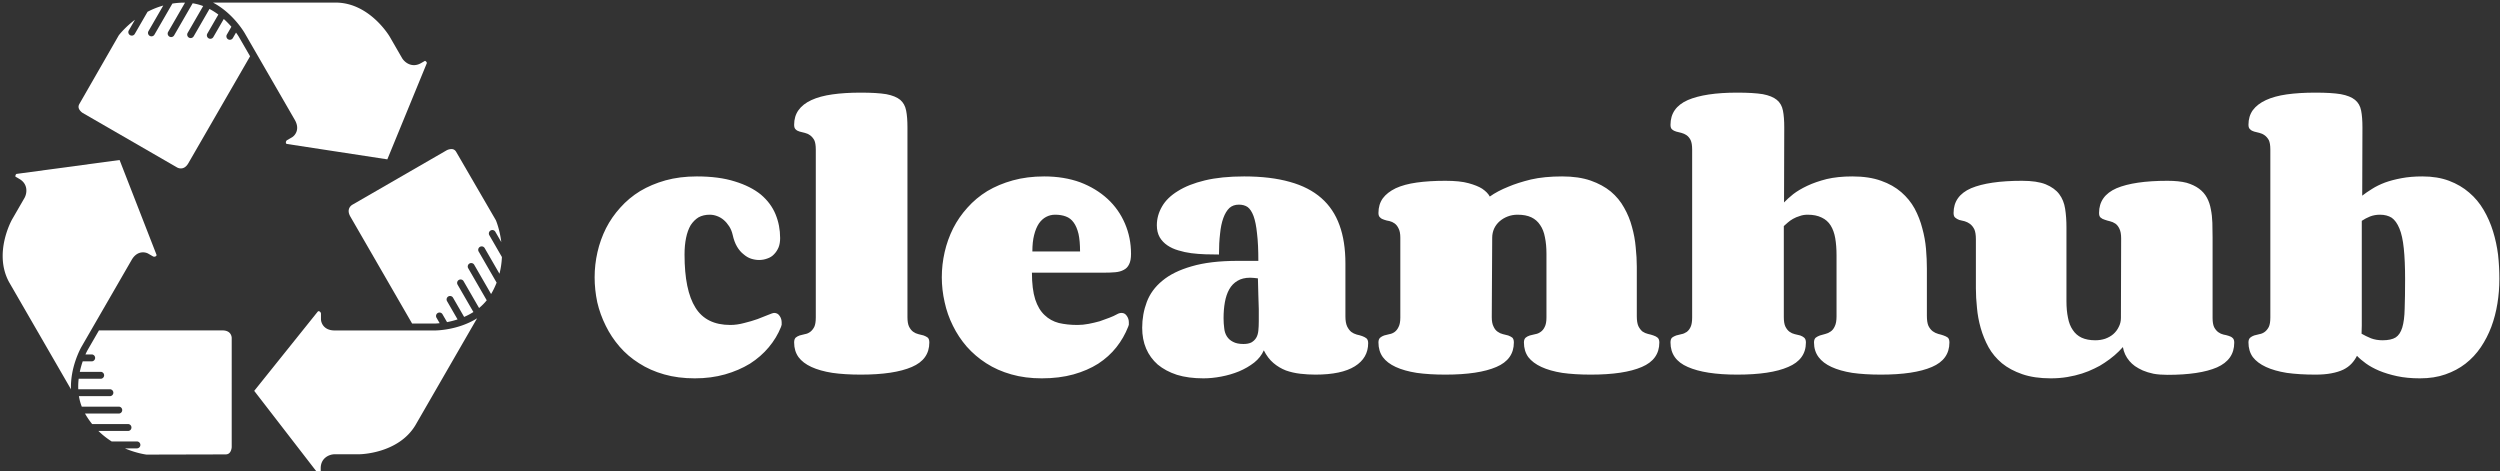 <svg data-v-423bf9ae="" xmlns="http://www.w3.org/2000/svg" viewBox="0 0 525 99" class="iconLeft"><rect x="0" y="0" width="525" height="99" fill="#333333" stroke="none"/><!----><!----><!----><g data-v-423bf9ae="" id="08e2e48a-25ea-4c78-9717-bc078a9d7912" fill="white" transform="matrix(4.594,0,0,4.594,123.447,-10.086)"><path d="M4.98 10.26L4.98 10.26L4.98 10.26Q6.00 10.26 6.72 10.49L6.72 10.49L6.72 10.49Q7.44 10.71 7.91 11.09L7.91 11.09L7.91 11.09Q8.37 11.48 8.58 11.99L8.58 11.99L8.58 11.99Q8.79 12.50 8.79 13.08L8.79 13.08L8.79 13.08Q8.79 13.32 8.72 13.50L8.72 13.50L8.72 13.50Q8.64 13.69 8.51 13.82L8.51 13.82L8.51 13.82Q8.39 13.95 8.21 14.01L8.21 14.01L8.21 14.01Q8.03 14.08 7.83 14.08L7.83 14.08L7.83 14.08Q7.65 14.08 7.46 14.02L7.46 14.02L7.46 14.02Q7.28 13.96 7.12 13.82L7.12 13.82L7.12 13.82Q6.95 13.69 6.82 13.47L6.82 13.47L6.82 13.47Q6.69 13.25 6.62 12.93L6.62 12.93L6.62 12.93Q6.57 12.71 6.46 12.54L6.46 12.54L6.46 12.54Q6.35 12.37 6.21 12.25L6.21 12.25L6.21 12.25Q6.07 12.13 5.90 12.07L5.90 12.07L5.90 12.07Q5.74 12.01 5.57 12.01L5.57 12.01L5.57 12.01Q5.28 12.01 5.06 12.13L5.06 12.13L5.06 12.13Q4.85 12.26 4.70 12.49L4.70 12.49L4.70 12.49Q4.56 12.73 4.49 13.07L4.49 13.07L4.49 13.07Q4.42 13.41 4.42 13.83L4.42 13.83L4.42 13.83Q4.42 15.47 4.92 16.26L4.92 16.26L4.92 16.26Q5.41 17.05 6.51 17.05L6.51 17.05L6.51 17.05Q6.82 17.05 7.15 16.96L7.15 16.96L7.15 16.96Q7.48 16.88 7.76 16.78L7.76 16.78L7.76 16.78Q8.04 16.67 8.24 16.59L8.24 16.59L8.24 16.59Q8.45 16.50 8.52 16.50L8.52 16.50L8.52 16.50Q8.68 16.50 8.77 16.64L8.77 16.64L8.77 16.64Q8.86 16.77 8.86 16.94L8.86 16.94L8.86 16.94Q8.86 16.99 8.86 17.04L8.86 17.04L8.86 17.04Q8.85 17.09 8.83 17.14L8.83 17.14L8.83 17.14Q8.63 17.64 8.27 18.07L8.27 18.07L8.27 18.07Q7.91 18.50 7.41 18.82L7.41 18.82L7.41 18.82Q6.90 19.13 6.27 19.31L6.27 19.31L6.27 19.31Q5.63 19.49 4.89 19.49L4.89 19.49L4.89 19.49Q4.12 19.49 3.49 19.31L3.49 19.31L3.49 19.31Q2.85 19.13 2.34 18.80L2.34 18.80L2.34 18.80Q1.83 18.48 1.45 18.04L1.45 18.04L1.45 18.04Q1.07 17.60 0.82 17.09L0.82 17.09L0.82 17.09Q0.56 16.57 0.43 16.01L0.43 16.01L0.43 16.01Q0.31 15.44 0.31 14.87L0.31 14.87L0.31 14.87Q0.31 14.29 0.44 13.72L0.44 13.72L0.44 13.72Q0.57 13.15 0.83 12.63L0.83 12.63L0.83 12.63Q1.09 12.12 1.48 11.69L1.48 11.69L1.48 11.69Q1.87 11.25 2.39 10.93L2.39 10.93L2.39 10.93Q2.91 10.62 3.55 10.44L3.55 10.44L3.55 10.44Q4.20 10.26 4.98 10.26ZM14.61 8.02L14.61 16.69L14.61 16.69Q14.61 16.97 14.68 17.12L14.68 17.12L14.68 17.12Q14.76 17.28 14.87 17.36L14.87 17.36L14.87 17.36Q14.98 17.44 15.11 17.47L15.11 17.47L15.11 17.47Q15.24 17.50 15.35 17.53L15.35 17.53L15.35 17.53Q15.46 17.57 15.54 17.63L15.54 17.63L15.54 17.63Q15.61 17.70 15.61 17.85L15.61 17.85L15.61 17.85Q15.61 18.63 14.81 18.97L14.81 18.97L14.81 18.97Q14 19.32 12.48 19.32L12.48 19.32L12.48 19.32Q11.74 19.32 11.18 19.24L11.18 19.24L11.18 19.24Q10.61 19.15 10.22 18.97L10.22 18.97L10.22 18.97Q9.83 18.79 9.63 18.52L9.63 18.52L9.63 18.52Q9.43 18.24 9.43 17.85L9.43 17.85L9.43 17.85Q9.43 17.70 9.50 17.63L9.50 17.63L9.50 17.63Q9.57 17.57 9.68 17.53L9.68 17.53L9.68 17.53Q9.80 17.50 9.92 17.47L9.92 17.47L9.92 17.47Q10.05 17.45 10.16 17.37L10.16 17.37L10.16 17.37Q10.27 17.29 10.35 17.14L10.35 17.14L10.35 17.14Q10.42 16.99 10.42 16.71L10.42 16.71L10.42 9.03L10.42 9.03Q10.42 8.75 10.35 8.60L10.35 8.60L10.35 8.60Q10.27 8.46 10.16 8.38L10.16 8.38L10.16 8.38Q10.05 8.30 9.92 8.27L9.92 8.27L9.92 8.27Q9.80 8.24 9.68 8.21L9.68 8.21L9.68 8.21Q9.57 8.18 9.50 8.11L9.50 8.11L9.50 8.11Q9.43 8.05 9.43 7.90L9.43 7.90L9.43 7.90Q9.43 7.51 9.63 7.23L9.63 7.23L9.63 7.23Q9.83 6.95 10.22 6.77L10.22 6.77L10.22 6.77Q10.61 6.59 11.18 6.51L11.18 6.51L11.18 6.51Q11.74 6.43 12.48 6.43L12.48 6.43L12.48 6.43Q13.21 6.43 13.64 6.50L13.64 6.50L13.64 6.50Q14.06 6.58 14.28 6.76L14.28 6.76L14.28 6.76Q14.49 6.94 14.55 7.25L14.55 7.25L14.55 7.25Q14.61 7.55 14.61 8.02L14.61 8.02ZM21.36 12.01L21.36 12.01L21.36 12.01Q21.14 12.01 20.95 12.11L20.95 12.11L20.95 12.11Q20.76 12.21 20.62 12.41L20.62 12.41L20.62 12.41Q20.48 12.62 20.40 12.94L20.40 12.94L20.40 12.94Q20.32 13.25 20.32 13.69L20.32 13.69L22.50 13.69L22.50 13.69Q22.50 13.21 22.43 12.89L22.43 12.89L22.43 12.89Q22.35 12.56 22.21 12.37L22.21 12.37L22.21 12.37Q22.07 12.17 21.85 12.09L21.85 12.09L21.85 12.09Q21.64 12.01 21.36 12.01ZM20.86 10.26L20.86 10.26L20.86 10.26Q21.77 10.26 22.51 10.53L22.51 10.53L22.51 10.53Q23.24 10.81 23.76 11.29L23.76 11.29L23.76 11.29Q24.27 11.76 24.55 12.41L24.55 12.41L24.55 12.41Q24.83 13.06 24.83 13.80L24.83 13.80L24.83 13.80Q24.83 14.11 24.74 14.28L24.74 14.28L24.74 14.28Q24.66 14.45 24.50 14.53L24.50 14.53L24.50 14.53Q24.34 14.62 24.11 14.64L24.11 14.64L24.11 14.64Q23.88 14.66 23.58 14.66L23.58 14.66L20.30 14.66L20.30 14.66Q20.30 15.41 20.45 15.88L20.45 15.88L20.45 15.88Q20.60 16.34 20.88 16.60L20.88 16.60L20.88 16.60Q21.15 16.86 21.53 16.96L21.53 16.96L21.53 16.96Q21.92 17.05 22.38 17.05L22.38 17.05L22.38 17.05Q22.63 17.05 22.89 17.00L22.89 17.00L22.89 17.00Q23.15 16.95 23.40 16.88L23.40 16.88L23.40 16.88Q23.64 16.80 23.84 16.72L23.84 16.72L23.84 16.72Q24.05 16.64 24.19 16.56L24.19 16.56L24.19 16.56Q24.29 16.50 24.40 16.50L24.40 16.50L24.40 16.50Q24.55 16.50 24.64 16.64L24.64 16.64L24.64 16.64Q24.73 16.77 24.73 16.93L24.73 16.93L24.73 16.93Q24.73 16.99 24.73 17.04L24.73 17.04L24.73 17.04Q24.72 17.08 24.70 17.13L24.70 17.13L24.70 17.13Q24.50 17.64 24.16 18.07L24.16 18.07L24.16 18.07Q23.82 18.50 23.33 18.82L23.33 18.82L23.33 18.82Q22.84 19.13 22.20 19.31L22.20 19.31L22.20 19.31Q21.55 19.49 20.75 19.49L20.75 19.49L20.75 19.49Q19.99 19.49 19.36 19.31L19.36 19.31L19.36 19.31Q18.72 19.13 18.21 18.80L18.21 18.80L18.21 18.80Q17.71 18.48 17.32 18.04L17.32 18.04L17.32 18.04Q16.94 17.60 16.69 17.09L16.69 17.09L16.69 17.09Q16.43 16.57 16.31 16.01L16.31 16.01L16.31 16.01Q16.18 15.44 16.18 14.87L16.18 14.87L16.18 14.87Q16.18 14.29 16.31 13.72L16.31 13.72L16.31 13.72Q16.44 13.15 16.70 12.63L16.70 12.63L16.70 12.63Q16.96 12.12 17.35 11.69L17.35 11.69L17.35 11.69Q17.74 11.25 18.26 10.93L18.26 10.93L18.26 10.93Q18.78 10.62 19.43 10.44L19.43 10.44L19.43 10.44Q20.08 10.26 20.86 10.26ZM29.97 17.92L29.97 17.92L29.97 17.92Q30.19 17.92 30.33 17.85L30.33 17.85L30.33 17.85Q30.47 17.77 30.55 17.64L30.55 17.64L30.55 17.64Q30.63 17.51 30.65 17.31L30.65 17.31L30.65 17.31Q30.67 17.12 30.67 16.87L30.67 16.87L30.67 16.87Q30.67 16.66 30.67 16.33L30.67 16.33L30.67 16.33Q30.66 16.00 30.65 15.69L30.65 15.69L30.65 15.69Q30.64 15.32 30.63 14.92L30.63 14.92L30.63 14.92Q30.54 14.91 30.45 14.90L30.45 14.90L30.45 14.90Q30.37 14.89 30.28 14.89L30.28 14.89L30.28 14.89Q29.93 14.89 29.70 15.03L29.70 15.03L29.70 15.03Q29.46 15.17 29.32 15.42L29.32 15.42L29.32 15.42Q29.18 15.67 29.12 16.01L29.12 16.01L29.12 16.01Q29.06 16.34 29.06 16.74L29.06 16.74L29.06 16.74Q29.06 16.98 29.09 17.20L29.09 17.20L29.09 17.20Q29.11 17.41 29.21 17.57L29.21 17.57L29.21 17.57Q29.31 17.73 29.49 17.82L29.49 17.82L29.49 17.82Q29.67 17.92 29.97 17.92ZM33.26 19.32L33.26 19.32L33.26 19.32Q32.92 19.32 32.57 19.28L32.57 19.28L32.57 19.28Q32.22 19.24 31.91 19.13L31.91 19.13L31.91 19.13Q31.60 19.01 31.34 18.79L31.34 18.79L31.34 18.79Q31.08 18.57 30.90 18.21L30.90 18.21L30.90 18.21Q30.76 18.53 30.46 18.77L30.46 18.77L30.46 18.77Q30.15 19.01 29.77 19.17L29.77 19.17L29.77 19.17Q29.38 19.33 28.95 19.41L28.95 19.41L28.95 19.41Q28.53 19.49 28.14 19.49L28.14 19.49L28.14 19.49Q27.45 19.49 26.93 19.33L26.93 19.33L26.93 19.33Q26.41 19.16 26.05 18.86L26.05 18.86L26.05 18.86Q25.70 18.55 25.52 18.13L25.52 18.13L25.52 18.13Q25.34 17.71 25.34 17.18L25.34 17.18L25.34 17.18Q25.34 16.56 25.55 16.00L25.55 16.00L25.55 16.00Q25.76 15.44 26.26 15.03L26.26 15.03L26.26 15.03Q26.76 14.61 27.60 14.37L27.60 14.37L27.60 14.37Q28.44 14.12 29.71 14.12L29.71 14.12L30.65 14.12L30.65 14.12Q30.65 13.36 30.59 12.87L30.59 12.87L30.59 12.87Q30.54 12.37 30.43 12.07L30.43 12.07L30.43 12.07Q30.32 11.78 30.16 11.66L30.16 11.66L30.16 11.66Q30.00 11.55 29.76 11.55L29.76 11.55L29.76 11.55Q29.50 11.55 29.33 11.70L29.33 11.70L29.33 11.70Q29.16 11.86 29.05 12.16L29.05 12.16L29.05 12.16Q28.94 12.46 28.90 12.88L28.90 12.88L28.90 12.88Q28.85 13.30 28.85 13.83L28.85 13.83L28.85 13.83Q28.56 13.83 28.24 13.82L28.24 13.82L28.24 13.82Q27.91 13.81 27.59 13.77L27.59 13.77L27.59 13.77Q27.28 13.73 26.99 13.64L26.99 13.64L26.99 13.64Q26.71 13.56 26.49 13.41L26.49 13.41L26.49 13.41Q26.27 13.26 26.14 13.04L26.14 13.04L26.14 13.04Q26.01 12.81 26.01 12.49L26.01 12.49L26.01 12.49Q26.01 12.04 26.25 11.63L26.25 11.63L26.25 11.63Q26.48 11.23 26.97 10.93L26.97 10.93L26.97 10.93Q27.46 10.62 28.21 10.44L28.21 10.44L28.21 10.44Q28.96 10.26 30.00 10.26L30.00 10.26L30.00 10.26Q31.21 10.26 32.09 10.51L32.09 10.51L32.09 10.51Q32.96 10.75 33.53 11.25L33.53 11.25L33.53 11.25Q34.09 11.74 34.36 12.49L34.36 12.49L34.36 12.49Q34.63 13.23 34.63 14.24L34.63 14.24L34.63 16.66L34.63 16.66Q34.63 16.95 34.71 17.12L34.71 17.12L34.71 17.12Q34.79 17.28 34.90 17.37L34.90 17.37L34.90 17.37Q35.01 17.45 35.15 17.49L35.15 17.49L35.15 17.49Q35.29 17.52 35.40 17.56L35.40 17.56L35.40 17.56Q35.51 17.60 35.59 17.66L35.59 17.66L35.59 17.66Q35.67 17.73 35.67 17.88L35.67 17.88L35.67 17.88Q35.67 18.56 35.06 18.94L35.06 18.94L35.06 18.94Q34.45 19.32 33.26 19.32ZM41.34 13.06L41.32 16.69L41.32 16.69Q41.32 16.97 41.40 17.12L41.40 17.12L41.40 17.12Q41.47 17.28 41.59 17.36L41.59 17.36L41.59 17.36Q41.70 17.44 41.83 17.47L41.83 17.47L41.83 17.47Q41.96 17.50 42.07 17.53L42.07 17.53L42.07 17.53Q42.18 17.57 42.26 17.63L42.26 17.63L42.26 17.63Q42.33 17.70 42.33 17.85L42.33 17.85L42.33 17.85Q42.33 18.63 41.53 18.97L41.53 18.97L41.53 18.97Q40.72 19.32 39.20 19.32L39.20 19.32L39.20 19.32Q38.46 19.32 37.89 19.24L37.89 19.24L37.89 19.24Q37.32 19.15 36.93 18.97L36.93 18.97L36.93 18.97Q36.54 18.79 36.34 18.52L36.34 18.52L36.34 18.52Q36.14 18.24 36.14 17.85L36.14 17.85L36.14 17.85Q36.14 17.70 36.22 17.63L36.22 17.63L36.22 17.63Q36.29 17.57 36.40 17.53L36.40 17.53L36.40 17.53Q36.51 17.50 36.64 17.47L36.64 17.47L36.64 17.47Q36.77 17.45 36.88 17.37L36.88 17.37L36.88 17.37Q36.99 17.29 37.06 17.14L37.06 17.14L37.06 17.14Q37.14 16.99 37.14 16.71L37.14 16.71L37.14 13.06L37.14 13.06Q37.14 12.79 37.06 12.64L37.06 12.64L37.06 12.64Q36.99 12.49 36.88 12.41L36.88 12.41L36.88 12.41Q36.77 12.33 36.64 12.30L36.64 12.30L36.64 12.30Q36.51 12.28 36.40 12.24L36.40 12.24L36.40 12.24Q36.29 12.21 36.22 12.14L36.22 12.14L36.22 12.14Q36.14 12.08 36.14 11.93L36.14 11.93L36.14 11.93Q36.14 11.54 36.34 11.26L36.34 11.26L36.34 11.26Q36.54 10.99 36.93 10.80L36.93 10.80L36.93 10.80Q37.32 10.62 37.89 10.54L37.89 10.54L37.89 10.54Q38.46 10.46 39.20 10.46L39.20 10.46L39.20 10.46Q39.87 10.46 40.26 10.57L40.26 10.57L40.26 10.57Q40.66 10.68 40.88 10.82L40.88 10.82L40.88 10.82Q41.13 10.99 41.23 11.18L41.23 11.18L41.23 11.18Q41.58 10.93 42.08 10.73L42.08 10.73L42.08 10.73Q42.50 10.55 43.11 10.40L43.11 10.40L43.11 10.40Q43.72 10.26 44.54 10.26L44.54 10.26L44.54 10.26Q45.29 10.26 45.84 10.45L45.84 10.45L45.84 10.45Q46.38 10.64 46.76 10.95L46.76 10.95L46.76 10.95Q47.14 11.27 47.37 11.69L47.37 11.69L47.37 11.69Q47.61 12.11 47.73 12.57L47.73 12.57L47.73 12.57Q47.86 13.03 47.90 13.50L47.90 13.50L47.90 13.50Q47.95 13.97 47.95 14.39L47.95 14.39L47.95 16.65L47.95 16.65Q47.95 16.94 48.02 17.10L48.02 17.10L48.02 17.10Q48.10 17.26 48.21 17.35L48.21 17.35L48.21 17.35Q48.33 17.43 48.46 17.46L48.46 17.46L48.46 17.46Q48.60 17.49 48.71 17.53L48.71 17.53L48.71 17.53Q48.83 17.57 48.90 17.63L48.90 17.63L48.90 17.63Q48.98 17.70 48.98 17.85L48.98 17.85L48.98 17.85Q48.98 18.63 48.18 18.97L48.18 18.97L48.18 18.97Q47.37 19.32 45.85 19.32L45.85 19.32L45.85 19.32Q45.11 19.32 44.54 19.24L44.54 19.24L44.54 19.24Q43.98 19.15 43.59 18.97L43.59 18.97L43.59 18.97Q43.20 18.79 42.99 18.52L42.99 18.52L42.99 18.52Q42.79 18.24 42.79 17.85L42.79 17.85L42.79 17.85Q42.79 17.70 42.87 17.63L42.87 17.63L42.87 17.63Q42.94 17.57 43.06 17.53L43.06 17.53L43.06 17.53Q43.18 17.50 43.31 17.47L43.31 17.47L43.31 17.47Q43.44 17.45 43.55 17.37L43.55 17.37L43.55 17.37Q43.67 17.29 43.74 17.14L43.74 17.14L43.74 17.14Q43.82 16.99 43.82 16.71L43.82 16.71L43.82 13.79L43.82 13.79Q43.82 13.37 43.75 13.04L43.75 13.04L43.75 13.04Q43.69 12.71 43.53 12.48L43.53 12.48L43.53 12.48Q43.38 12.25 43.13 12.13L43.13 12.13L43.13 12.13Q42.88 12.01 42.50 12.01L42.50 12.01L42.50 12.01Q42.26 12.01 42.05 12.09L42.05 12.09L42.05 12.09Q41.84 12.17 41.68 12.31L41.68 12.31L41.68 12.31Q41.52 12.45 41.43 12.64L41.43 12.64L41.43 12.64Q41.34 12.84 41.34 13.06L41.34 13.06ZM54.69 8.02L54.68 11.45L54.68 11.45Q54.84 11.28 55.10 11.07L55.10 11.07L55.10 11.07Q55.36 10.87 55.74 10.69L55.74 10.69L55.74 10.69Q56.12 10.51 56.63 10.38L56.63 10.38L56.63 10.38Q57.14 10.26 57.80 10.26L57.80 10.26L57.80 10.26Q58.57 10.26 59.12 10.46L59.12 10.46L59.12 10.46Q59.66 10.65 60.04 10.98L60.04 10.98L60.04 10.98Q60.42 11.31 60.65 11.73L60.65 11.73L60.65 11.73Q60.88 12.16 61.00 12.63L61.00 12.63L61.00 12.63Q61.13 13.10 61.17 13.57L61.17 13.57L61.17 13.57Q61.21 14.05 61.21 14.47L61.21 14.47L61.21 16.63L61.21 16.63Q61.21 16.93 61.28 17.09L61.28 17.09L61.28 17.09Q61.36 17.25 61.48 17.34L61.48 17.34L61.48 17.34Q61.59 17.42 61.73 17.46L61.73 17.46L61.73 17.46Q61.86 17.49 61.97 17.53L61.97 17.53L61.97 17.53Q62.09 17.57 62.17 17.63L62.17 17.63L62.17 17.63Q62.24 17.70 62.24 17.85L62.24 17.85L62.24 17.85Q62.24 18.63 61.44 18.97L61.44 18.97L61.44 18.97Q60.63 19.32 59.11 19.32L59.11 19.32L59.11 19.32Q58.37 19.32 57.80 19.24L57.80 19.24L57.80 19.24Q57.24 19.15 56.85 18.97L56.85 18.97L56.85 18.97Q56.46 18.79 56.26 18.52L56.26 18.52L56.26 18.52Q56.05 18.24 56.05 17.85L56.05 17.85L56.05 17.85Q56.05 17.70 56.13 17.63L56.13 17.63L56.13 17.63Q56.21 17.57 56.32 17.53L56.32 17.53L56.32 17.53Q56.44 17.49 56.57 17.46L56.57 17.46L56.57 17.46Q56.70 17.43 56.81 17.35L56.81 17.35L56.81 17.35Q56.93 17.27 57.00 17.11L57.00 17.11L57.00 17.11Q57.08 16.95 57.08 16.66L57.08 16.66L57.08 13.87L57.08 13.87Q57.08 13.43 57.02 13.08L57.02 13.08L57.02 13.08Q56.96 12.74 56.81 12.50L56.81 12.50L56.81 12.50Q56.66 12.26 56.40 12.14L56.40 12.14L56.40 12.14Q56.14 12.01 55.76 12.01L55.76 12.01L55.76 12.01Q55.56 12.01 55.40 12.07L55.40 12.07L55.40 12.07Q55.23 12.12 55.09 12.20L55.09 12.20L55.09 12.20Q54.95 12.28 54.85 12.37L54.85 12.37L54.85 12.37Q54.74 12.46 54.67 12.53L54.67 12.53L54.67 16.69L54.67 16.69Q54.67 16.97 54.74 17.12L54.74 17.12L54.74 17.12Q54.82 17.28 54.93 17.36L54.93 17.36L54.93 17.36Q55.04 17.44 55.17 17.47L55.17 17.47L55.17 17.47Q55.30 17.50 55.42 17.53L55.42 17.53L55.42 17.53Q55.53 17.57 55.60 17.63L55.60 17.63L55.60 17.63Q55.68 17.70 55.68 17.85L55.68 17.85L55.68 17.85Q55.68 18.63 54.87 18.97L54.87 18.97L54.87 18.97Q54.07 19.32 52.54 19.32L52.54 19.32L52.54 19.32Q51.07 19.32 50.28 18.97L50.28 18.97L50.28 18.97Q49.49 18.63 49.49 17.85L49.49 17.85L49.49 17.85Q49.49 17.70 49.56 17.63L49.56 17.63L49.56 17.63Q49.64 17.57 49.75 17.53L49.75 17.53L49.75 17.53Q49.86 17.50 49.99 17.47L49.99 17.47L49.99 17.47Q50.11 17.45 50.23 17.37L50.23 17.37L50.23 17.37Q50.34 17.29 50.41 17.14L50.41 17.14L50.41 17.14Q50.48 16.99 50.48 16.71L50.48 16.71L50.48 9.03L50.48 9.03Q50.48 8.75 50.41 8.60L50.41 8.60L50.41 8.60Q50.34 8.46 50.23 8.38L50.23 8.38L50.23 8.38Q50.11 8.30 49.99 8.27L49.99 8.27L49.99 8.27Q49.86 8.24 49.75 8.21L49.75 8.21L49.75 8.21Q49.64 8.18 49.56 8.11L49.56 8.11L49.56 8.11Q49.49 8.05 49.49 7.90L49.49 7.90L49.49 7.90Q49.49 7.12 50.28 6.77L50.28 6.77L50.28 6.77Q51.07 6.43 52.54 6.43L52.54 6.43L52.54 6.43Q53.28 6.43 53.71 6.50L53.71 6.50L53.71 6.50Q54.13 6.58 54.35 6.76L54.35 6.76L54.35 6.76Q54.57 6.94 54.63 7.25L54.63 7.25L54.63 7.25Q54.69 7.55 54.69 8.02L54.69 8.02ZM70.08 16.73L70.09 13.09L70.09 13.09Q70.09 12.81 70.01 12.65L70.01 12.65L70.01 12.65Q69.94 12.50 69.83 12.42L69.83 12.42L69.83 12.42Q69.71 12.34 69.58 12.31L69.58 12.31L69.58 12.31Q69.45 12.28 69.34 12.24L69.34 12.24L69.34 12.24Q69.23 12.21 69.15 12.14L69.15 12.14L69.15 12.14Q69.08 12.08 69.08 11.93L69.08 11.93L69.08 11.93Q69.08 11.15 69.88 10.80L69.88 10.80L69.88 10.80Q70.69 10.46 72.21 10.46L72.21 10.46L72.21 10.46Q72.73 10.46 73.08 10.55L73.08 10.55L73.08 10.55Q73.42 10.65 73.65 10.82L73.65 10.82L73.65 10.82Q73.88 10.99 74.01 11.23L74.01 11.23L74.01 11.23Q74.14 11.47 74.19 11.76L74.19 11.76L74.19 11.76Q74.25 12.05 74.26 12.38L74.26 12.38L74.26 12.38Q74.27 12.71 74.27 13.06L74.27 13.06L74.27 16.73L74.27 16.73Q74.27 17.00 74.34 17.15L74.34 17.15L74.34 17.15Q74.42 17.30 74.53 17.38L74.53 17.38L74.53 17.38Q74.64 17.46 74.77 17.49L74.77 17.49L74.77 17.49Q74.89 17.51 75.01 17.55L75.01 17.55L75.01 17.55Q75.12 17.58 75.19 17.65L75.19 17.65L75.19 17.65Q75.26 17.71 75.26 17.86L75.26 17.86L75.26 17.86Q75.26 18.64 74.47 18.99L74.47 18.99L74.47 18.99Q73.68 19.33 72.21 19.33L72.21 19.33L72.21 19.33Q71.85 19.33 71.57 19.28L71.57 19.28L71.57 19.28Q71.29 19.22 71.08 19.13L71.08 19.13L71.08 19.13Q70.88 19.04 70.72 18.93L70.72 18.93L70.72 18.93Q70.57 18.82 70.47 18.70L70.47 18.70L70.47 18.70Q70.23 18.42 70.17 18.06L70.17 18.06L70.17 18.06Q69.82 18.46 69.33 18.78L69.33 18.78L69.33 18.78Q69.13 18.92 68.87 19.04L68.87 19.04L68.87 19.04Q68.61 19.17 68.30 19.27L68.30 19.27L68.30 19.27Q67.99 19.37 67.63 19.43L67.63 19.43L67.63 19.43Q67.27 19.49 66.87 19.49L66.87 19.49L66.87 19.49Q66.12 19.49 65.57 19.30L65.57 19.30L65.57 19.30Q65.02 19.11 64.64 18.80L64.64 18.80L64.64 18.80Q64.26 18.48 64.03 18.07L64.03 18.07L64.03 18.07Q63.80 17.65 63.67 17.19L63.67 17.19L63.67 17.19Q63.54 16.73 63.50 16.27L63.50 16.27L63.50 16.27Q63.45 15.80 63.45 15.37L63.45 15.37L63.45 13.13L63.45 13.13Q63.45 12.84 63.38 12.68L63.38 12.68L63.38 12.68Q63.30 12.52 63.18 12.43L63.18 12.43L63.18 12.43Q63.07 12.35 62.94 12.31L62.94 12.31L62.94 12.31Q62.81 12.28 62.69 12.25L62.69 12.25L62.69 12.25Q62.58 12.21 62.50 12.14L62.50 12.14L62.50 12.14Q62.43 12.08 62.43 11.93L62.43 11.93L62.43 11.93Q62.43 11.15 63.23 10.80L63.23 10.80L63.23 10.80Q64.04 10.46 65.56 10.46L65.56 10.46L65.56 10.46Q66.24 10.46 66.64 10.62L66.64 10.62L66.64 10.62Q67.05 10.79 67.26 11.07L67.26 11.07L67.26 11.07Q67.47 11.35 67.53 11.74L67.53 11.74L67.53 11.74Q67.59 12.13 67.59 12.58L67.59 12.58L67.59 15.96L67.59 15.96Q67.59 16.39 67.66 16.72L67.66 16.72L67.66 16.72Q67.72 17.05 67.88 17.28L67.88 17.28L67.88 17.28Q68.03 17.51 68.28 17.63L68.28 17.63L68.28 17.63Q68.54 17.75 68.91 17.75L68.91 17.75L68.91 17.75Q69.15 17.75 69.36 17.68L69.36 17.68L69.36 17.68Q69.58 17.60 69.73 17.47L69.73 17.47L69.73 17.47Q69.89 17.33 69.98 17.14L69.98 17.14L69.98 17.14Q70.08 16.95 70.08 16.73L70.08 16.73ZM81.12 8.02L81.11 11.14L81.11 11.14Q81.30 10.99 81.56 10.83L81.56 10.83L81.56 10.83Q81.81 10.67 82.15 10.54L82.15 10.54L82.15 10.54Q82.48 10.42 82.91 10.34L82.91 10.34L82.91 10.34Q83.33 10.26 83.86 10.26L83.86 10.26L83.86 10.26Q84.55 10.26 85.08 10.46L85.08 10.46L85.08 10.46Q85.61 10.66 86.00 11.00L86.00 11.00L86.00 11.00Q86.39 11.33 86.66 11.79L86.66 11.79L86.66 11.79Q86.93 12.25 87.09 12.77L87.09 12.77L87.09 12.77Q87.25 13.29 87.32 13.84L87.32 13.84L87.32 13.84Q87.38 14.40 87.38 14.94L87.38 14.94L87.38 14.94Q87.38 15.51 87.29 16.07L87.29 16.07L87.29 16.07Q87.20 16.63 87.01 17.14L87.01 17.14L87.01 17.14Q86.82 17.64 86.53 18.07L86.53 18.07L86.53 18.07Q86.24 18.50 85.83 18.82L85.83 18.82L85.83 18.82Q85.43 19.13 84.91 19.31L84.91 19.31L84.91 19.31Q84.40 19.49 83.75 19.49L83.75 19.49L83.75 19.49Q83.16 19.49 82.70 19.39L82.70 19.39L82.70 19.39Q82.24 19.29 81.88 19.14L81.88 19.14L81.88 19.14Q81.53 18.99 81.28 18.81L81.28 18.81L81.28 18.81Q81.03 18.63 80.87 18.46L80.87 18.46L80.87 18.46Q80.77 18.66 80.62 18.82L80.62 18.82L80.62 18.82Q80.47 18.98 80.25 19.09L80.25 19.09L80.25 19.09Q80.02 19.20 79.70 19.26L79.70 19.26L79.70 19.26Q79.39 19.32 78.97 19.32L78.97 19.32L78.97 19.32Q78.23 19.32 77.66 19.24L77.66 19.24L77.66 19.24Q77.10 19.15 76.71 18.97L76.71 18.97L76.71 18.97Q76.32 18.79 76.11 18.52L76.11 18.52L76.11 18.52Q75.91 18.24 75.91 17.85L75.91 17.85L75.91 17.85Q75.91 17.70 75.99 17.63L75.99 17.63L75.99 17.63Q76.06 17.57 76.17 17.53L76.17 17.53L76.17 17.53Q76.28 17.50 76.41 17.47L76.41 17.47L76.41 17.47Q76.54 17.45 76.65 17.37L76.65 17.37L76.65 17.37Q76.76 17.29 76.84 17.14L76.84 17.14L76.84 17.14Q76.91 16.99 76.91 16.71L76.91 16.71L76.91 9.03L76.91 9.03Q76.91 8.75 76.84 8.60L76.84 8.60L76.84 8.60Q76.76 8.46 76.65 8.38L76.65 8.38L76.65 8.38Q76.54 8.30 76.41 8.27L76.41 8.27L76.41 8.27Q76.28 8.24 76.17 8.21L76.17 8.21L76.17 8.21Q76.06 8.18 75.99 8.11L75.99 8.11L75.99 8.11Q75.91 8.05 75.91 7.90L75.91 7.90L75.91 7.90Q75.91 7.51 76.11 7.23L76.11 7.23L76.11 7.23Q76.32 6.95 76.71 6.77L76.71 6.77L76.71 6.77Q77.10 6.59 77.66 6.51L77.66 6.51L77.66 6.51Q78.23 6.43 78.97 6.43L78.97 6.43L78.97 6.43Q79.71 6.43 80.13 6.50L80.13 6.50L80.13 6.50Q80.56 6.58 80.78 6.76L80.78 6.76L80.78 6.76Q81.00 6.94 81.06 7.25L81.06 7.25L81.06 7.25Q81.12 7.55 81.12 8.02L81.12 8.02ZM81.92 12.01L81.92 12.01L81.92 12.01Q81.68 12.01 81.47 12.09L81.47 12.09L81.47 12.09Q81.27 12.17 81.09 12.29L81.09 12.29L81.09 16.69L81.09 16.69Q81.09 16.88 81.09 17.08L81.09 17.08L81.09 17.08Q81.09 17.27 81.08 17.45L81.08 17.45L81.08 17.45Q81.27 17.56 81.51 17.66L81.51 17.66L81.51 17.66Q81.75 17.75 82.04 17.75L82.04 17.75L82.04 17.75Q82.43 17.75 82.64 17.62L82.64 17.62L82.64 17.62Q82.84 17.49 82.94 17.17L82.94 17.17L82.94 17.17Q83.04 16.84 83.05 16.31L83.05 16.31L83.05 16.31Q83.07 15.77 83.07 14.96L83.07 14.96L83.07 14.96Q83.07 14.12 83.01 13.55L83.01 13.55L83.01 13.55Q82.95 12.97 82.81 12.64L82.81 12.64L82.81 12.64Q82.67 12.30 82.46 12.15L82.46 12.15L82.46 12.15Q82.24 12.01 81.92 12.01Z"></path></g><!----><g data-v-423bf9ae="" id="4ba5715f-1f47-43b4-adae-605c9fc5afcb" transform="matrix(1.048,0,0,1.048,0.564,-3.647)" stroke="none" fill="white"><path d="M37.202 36.189l12.373-21.432-2.278-3.946a12.111 12.111 0 0 0-.541-.803l-.636 1.102a.694.694 0 0 1-1.202-.694l.911-1.576a17.335 17.335 0 0 0-1.527-1.557l-2.109 3.652a.694.694 0 0 1-1.2-.694l2.221-3.847a13.426 13.426 0 0 0-1.778-1.12l-3.168 5.488a.693.693 0 0 1-1.202-.694l3.104-5.374c-.66-.25-1.364-.439-2.104-.557l-3.725 6.451a.694.694 0 0 1-1.201-.693l3.399-5.886c-.886-.009-1.729.06-2.534.186l-3.592 6.221a.692.692 0 0 1-.947.253.691.691 0 0 1-.254-.946l2.964-5.134a16.44 16.44 0 0 0-3.147 1.25l-2.542 4.404a.694.694 0 1 1-1.201-.693l1.218-2.109c-1.959 1.479-3.089 2.919-3.247 3.128l-7.881 13.725c-.228.397-.234.754-.021 1.125.24.416.655.68.659.683l18.948 10.94c.216.119 1.37.652 2.24-.853z"></path><path d="M56.998 32.334l20.078 3.078 7.898-19.238c.043-.093-.013-.196-.029-.227a.635.635 0 0 0-.325-.276l-.78.451c-1.758 1.015-3.248-.053-3.821-1.019l-2.481-4.301c-.04-.064-3.955-6.681-10.642-6.802l-24.741.006c3.985 2.105 6.215 5.89 6.341 6.11L58.532 27.5c1.127 1.951-.026 3.186-.564 3.498l-.961.552c-.26.152-.311.504-.215.669.025.043.072.097.206.115zM69.669 46.882l12.373 21.431h4.557c.016 0 .384-.007.966-.067l-.637-1.103a.692.692 0 0 1 .256-.945.692.692 0 0 1 .946.254l.91 1.574a17.33 17.33 0 0 0 2.111-.542l-2.107-3.654a.69.69 0 0 1 .253-.946.695.695 0 0 1 .947.255l2.221 3.847a13.189 13.189 0 0 0 1.858-.981l-3.168-5.486c-.191-.334-.078-.756.255-.947s.755-.078.946.254l3.104 5.375a10.579 10.579 0 0 0 1.533-1.546l-3.724-6.45a.694.694 0 0 1 1.201-.693l3.396 5.886c.452-.76.813-1.525 1.108-2.285l-3.594-6.222a.693.693 0 1 1 1.202-.693l2.964 5.135c.295-1.159.445-2.288.491-3.35l-2.543-4.406a.695.695 0 0 1 1.201-.694l1.219 2.109c-.301-2.436-.984-4.133-1.087-4.375L90.882 33.93c-.229-.396-.537-.581-.964-.58a2.24 2.24 0 0 0-.921.228L70.051 44.516c-.212.128-1.251.859-.382 2.366z"></path><path d="M63.107 65.953L50.402 81.802l12.713 16.461c.059.082.175.086.211.086a.621.621 0 0 0 .402-.143l-.002-.901c.001-2.029 1.67-2.787 2.794-2.8h4.965c.077 0 7.766-.084 11.213-5.813L95.062 67.26c-3.814 2.402-8.207 2.439-8.462 2.439l-20.073-.001c-2.253.001-2.746-1.615-2.746-2.238l.001-1.107c-.001-.302-.281-.52-.47-.52-.052.001-.12.014-.205.12zM44.035 69.687H19.289l-2.278 3.946c-.009.015-.187.338-.426.869h1.272a.694.694 0 0 1 0 1.387h-1.819a17.313 17.313 0 0 0-.585 2.101h4.217a.694.694 0 0 1 0 1.386l-4.442-.001a13.329 13.329 0 0 0-.081 2.102h6.336a.693.693 0 1 1 0 1.386h-6.206c.113.696.301 1.4.571 2.101h7.447a.694.694 0 0 1 0 1.386h-6.797c.436.771.916 1.466 1.427 2.101h7.185a.69.69 0 0 1 .692.693.69.69 0 0 1-.692.693l-5.928-.001a16.377 16.377 0 0 0 2.655 2.102h5.086a.694.694 0 0 1 0 1.387h-2.436c2.26.958 4.073 1.215 4.333 1.248l15.826-.039c.458 0 .771-.172.985-.544.24-.414.261-.907.261-.912l.001-21.88c-.006-.244-.119-1.511-1.858-1.511z"></path><path d="M30.799 54.469l-7.374-18.927-20.61 2.779c-.101.01-.163.109-.181.14a.62.62 0 0 0-.077.419l.781.45c1.758 1.015 1.579 2.84 1.028 3.819l-2.483 4.3c-.038.067-3.81 6.768-.572 12.617L13.687 81.49c-.17-4.504 1.993-8.327 2.12-8.548l10.038-17.384c1.126-1.95 2.772-1.571 3.312-1.259l.958.555c.262.15.591.017.686-.148.026-.044.049-.109-.002-.237z"></path></g><!----></svg>